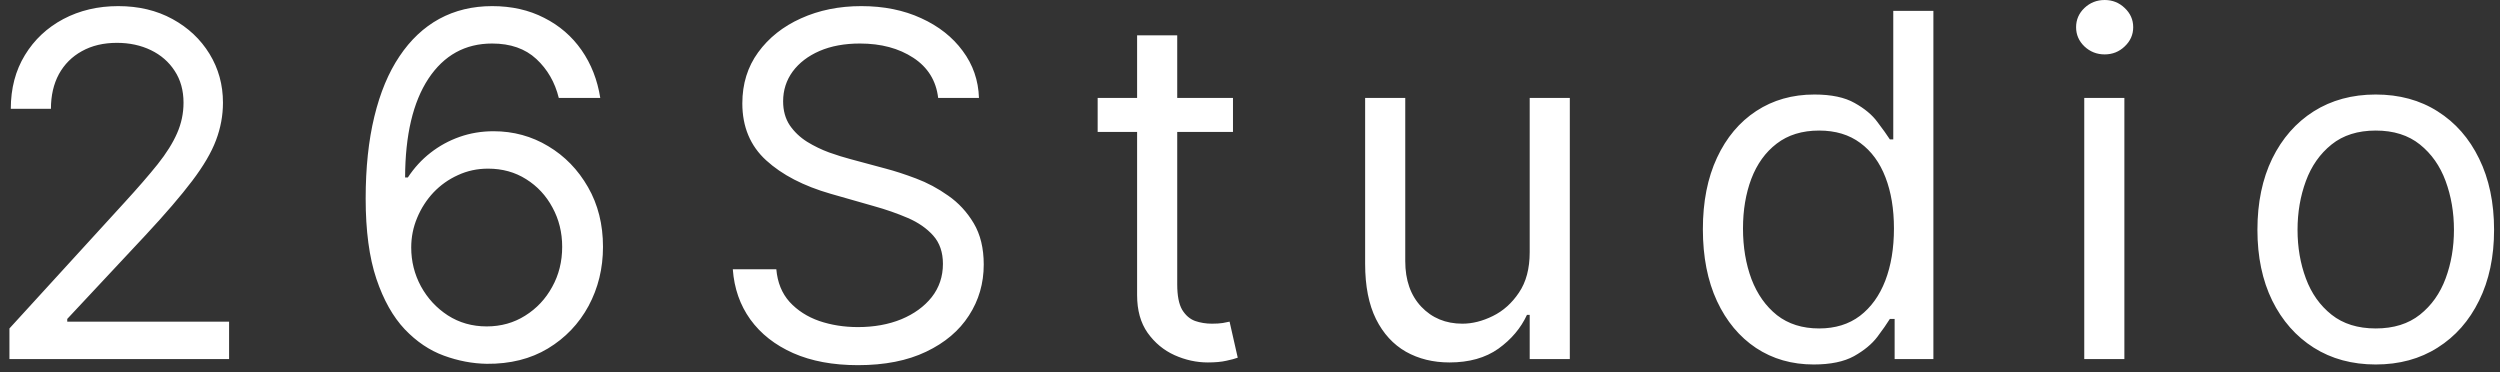 <svg width="188" height="28" viewBox="0 0 188 28" fill="none" xmlns="http://www.w3.org/2000/svg">
<rect x="0" y="0" width="188" height="28" fill="#333333" stroke="none"/>
<path d="M0.71 27V24.699L9.352 15.239C10.367 14.131 11.202 13.168 11.858 12.349C12.514 11.523 13 10.747 13.315 10.023C13.639 9.29 13.801 8.523 13.801 7.722C13.801 6.801 13.579 6.004 13.136 5.331C12.702 4.658 12.105 4.138 11.347 3.771C10.588 3.405 9.736 3.222 8.79 3.222C7.784 3.222 6.906 3.43 6.156 3.848C5.415 4.257 4.839 4.832 4.43 5.574C4.03 6.315 3.83 7.185 3.83 8.182H0.812C0.812 6.648 1.166 5.301 1.874 4.142C2.581 2.983 3.544 2.08 4.763 1.432C5.99 0.784 7.366 0.46 8.892 0.46C10.426 0.46 11.786 0.784 12.97 1.432C14.155 2.08 15.084 2.953 15.757 4.053C16.43 5.152 16.767 6.375 16.767 7.722C16.767 8.685 16.592 9.626 16.243 10.547C15.902 11.459 15.305 12.477 14.453 13.602C13.609 14.719 12.438 16.082 10.938 17.693L5.057 23.983V24.188H17.227V27H0.71ZM36.6 27.358C35.526 27.341 34.453 27.136 33.379 26.744C32.305 26.352 31.325 25.692 30.438 24.763C29.552 23.825 28.84 22.56 28.303 20.966C27.767 19.364 27.498 17.352 27.498 14.932C27.498 12.614 27.715 10.56 28.15 8.77C28.585 6.972 29.215 5.459 30.042 4.232C30.869 2.996 31.866 2.058 33.033 1.419C34.21 0.78 35.535 0.46 37.009 0.46C38.475 0.46 39.779 0.754 40.921 1.342C42.072 1.922 43.009 2.732 43.734 3.771C44.458 4.811 44.927 6.009 45.14 7.364H42.021C41.731 6.188 41.169 5.212 40.333 4.436C39.498 3.661 38.39 3.273 37.009 3.273C34.981 3.273 33.383 4.155 32.215 5.919C31.056 7.683 30.472 10.159 30.464 13.347H30.669C31.146 12.622 31.712 12.004 32.369 11.493C33.033 10.973 33.767 10.572 34.568 10.291C35.369 10.01 36.217 9.869 37.112 9.869C38.612 9.869 39.984 10.244 41.228 10.994C42.472 11.736 43.47 12.763 44.22 14.075C44.97 15.379 45.345 16.875 45.345 18.562C45.345 20.182 44.982 21.665 44.258 23.011C43.533 24.349 42.515 25.415 41.203 26.207C39.899 26.991 38.364 27.375 36.6 27.358ZM36.6 24.546C37.674 24.546 38.637 24.277 39.489 23.74C40.35 23.203 41.028 22.483 41.522 21.579C42.025 20.676 42.276 19.671 42.276 18.562C42.276 17.48 42.033 16.496 41.548 15.609C41.071 14.714 40.41 14.003 39.566 13.474C38.731 12.946 37.776 12.682 36.703 12.682C35.893 12.682 35.139 12.844 34.44 13.168C33.741 13.483 33.127 13.918 32.599 14.472C32.079 15.026 31.67 15.661 31.372 16.376C31.073 17.084 30.924 17.829 30.924 18.614C30.924 19.653 31.167 20.625 31.653 21.528C32.147 22.432 32.821 23.16 33.673 23.715C34.533 24.268 35.509 24.546 36.6 24.546ZM70.55 7.364C70.397 6.068 69.775 5.062 68.684 4.347C67.593 3.631 66.255 3.273 64.67 3.273C63.511 3.273 62.496 3.46 61.627 3.835C60.766 4.21 60.093 4.726 59.607 5.382C59.13 6.038 58.891 6.784 58.891 7.619C58.891 8.318 59.057 8.919 59.39 9.422C59.731 9.916 60.165 10.329 60.694 10.662C61.222 10.986 61.776 11.254 62.356 11.467C62.935 11.672 63.468 11.838 63.954 11.966L66.613 12.682C67.295 12.861 68.053 13.108 68.888 13.423C69.732 13.739 70.538 14.169 71.305 14.714C72.08 15.251 72.719 15.942 73.222 16.785C73.725 17.629 73.977 18.665 73.977 19.892C73.977 21.307 73.606 22.585 72.864 23.727C72.131 24.869 71.058 25.777 69.643 26.45C68.236 27.124 66.528 27.46 64.516 27.46C62.641 27.46 61.018 27.158 59.645 26.553C58.282 25.947 57.208 25.104 56.424 24.021C55.648 22.939 55.209 21.682 55.107 20.25H58.38C58.465 21.239 58.797 22.057 59.377 22.704C59.965 23.344 60.707 23.821 61.602 24.136C62.505 24.443 63.477 24.597 64.516 24.597C65.727 24.597 66.813 24.401 67.776 24.009C68.739 23.608 69.502 23.054 70.065 22.347C70.627 21.631 70.908 20.796 70.908 19.841C70.908 18.972 70.665 18.264 70.18 17.719C69.694 17.173 69.055 16.73 68.262 16.389C67.469 16.048 66.613 15.75 65.692 15.494L62.471 14.574C60.425 13.986 58.806 13.146 57.613 12.055C56.42 10.964 55.823 9.537 55.823 7.773C55.823 6.307 56.219 5.028 57.012 3.938C57.813 2.838 58.887 1.986 60.234 1.381C61.589 0.767 63.102 0.46 64.772 0.46C66.459 0.46 67.959 0.763 69.272 1.368C70.584 1.964 71.624 2.783 72.391 3.822C73.167 4.862 73.576 6.043 73.618 7.364H70.55ZM92.72 7.364V9.92H82.544V7.364H92.72ZM85.51 2.659H88.527V21.375C88.527 22.227 88.65 22.866 88.897 23.293C89.153 23.71 89.477 23.991 89.869 24.136C90.27 24.273 90.692 24.341 91.135 24.341C91.467 24.341 91.74 24.324 91.953 24.29C92.166 24.247 92.336 24.213 92.464 24.188L93.078 26.898C92.873 26.974 92.588 27.051 92.221 27.128C91.855 27.213 91.39 27.256 90.828 27.256C89.976 27.256 89.14 27.072 88.322 26.706C87.513 26.34 86.839 25.781 86.302 25.031C85.774 24.281 85.51 23.335 85.51 22.193V2.659ZM115.033 18.972V7.364H118.05V27H115.033V23.676H114.829C114.368 24.673 113.653 25.521 112.681 26.22C111.709 26.91 110.482 27.256 108.999 27.256C107.772 27.256 106.681 26.987 105.726 26.45C104.772 25.905 104.022 25.087 103.476 23.996C102.931 22.896 102.658 21.511 102.658 19.841V7.364H105.675V19.636C105.675 21.068 106.076 22.21 106.877 23.062C107.687 23.915 108.718 24.341 109.971 24.341C110.721 24.341 111.484 24.149 112.259 23.766C113.043 23.382 113.699 22.794 114.228 22.001C114.765 21.209 115.033 20.199 115.033 18.972ZM136.391 27.409C134.755 27.409 133.31 26.996 132.057 26.169C130.804 25.334 129.824 24.158 129.117 22.641C128.409 21.115 128.056 19.312 128.056 17.233C128.056 15.171 128.409 13.381 129.117 11.864C129.824 10.347 130.809 9.175 132.07 8.348C133.331 7.521 134.789 7.108 136.442 7.108C137.721 7.108 138.73 7.321 139.472 7.747C140.222 8.165 140.793 8.642 141.185 9.179C141.586 9.707 141.897 10.142 142.118 10.483H142.374V0.818H145.391V27H142.476V23.983H142.118C141.897 24.341 141.581 24.793 141.172 25.338C140.763 25.875 140.179 26.357 139.421 26.783C138.662 27.2 137.652 27.409 136.391 27.409ZM136.8 24.699C138.01 24.699 139.033 24.384 139.868 23.753C140.703 23.114 141.338 22.232 141.773 21.107C142.208 19.973 142.425 18.665 142.425 17.182C142.425 15.716 142.212 14.433 141.786 13.334C141.36 12.226 140.729 11.365 139.894 10.751C139.059 10.129 138.027 9.818 136.8 9.818C135.522 9.818 134.456 10.146 133.604 10.803C132.76 11.45 132.125 12.332 131.699 13.449C131.282 14.557 131.073 15.801 131.073 17.182C131.073 18.579 131.286 19.849 131.712 20.991C132.147 22.125 132.786 23.028 133.63 23.702C134.482 24.366 135.539 24.699 136.8 24.699ZM156.736 27V7.364H159.753V27H156.736ZM158.27 4.091C157.682 4.091 157.174 3.891 156.748 3.49C156.331 3.089 156.122 2.608 156.122 2.045C156.122 1.483 156.331 1.001 156.748 0.601C157.174 0.2 157.682 0 158.27 0C158.858 0 159.361 0.2 159.778 0.601C160.204 1.001 160.417 1.483 160.417 2.045C160.417 2.608 160.204 3.089 159.778 3.49C159.361 3.891 158.858 4.091 158.27 4.091ZM178.656 27.409C176.883 27.409 175.328 26.987 173.99 26.143C172.66 25.3 171.62 24.119 170.87 22.602C170.129 21.085 169.758 19.312 169.758 17.284C169.758 15.239 170.129 13.453 170.87 11.928C171.62 10.402 172.66 9.217 173.99 8.374C175.328 7.53 176.883 7.108 178.656 7.108C180.429 7.108 181.98 7.53 183.309 8.374C184.647 9.217 185.687 10.402 186.429 11.928C187.179 13.453 187.554 15.239 187.554 17.284C187.554 19.312 187.179 21.085 186.429 22.602C185.687 24.119 184.647 25.3 183.309 26.143C181.98 26.987 180.429 27.409 178.656 27.409ZM178.656 24.699C180.002 24.699 181.11 24.354 181.98 23.663C182.849 22.973 183.492 22.065 183.91 20.94C184.328 19.815 184.537 18.597 184.537 17.284C184.537 15.972 184.328 14.749 183.91 13.615C183.492 12.482 182.849 11.565 181.98 10.867C181.11 10.168 180.002 9.818 178.656 9.818C177.309 9.818 176.201 10.168 175.332 10.867C174.463 11.565 173.819 12.482 173.402 13.615C172.984 14.749 172.775 15.972 172.775 17.284C172.775 18.597 172.984 19.815 173.402 20.94C173.819 22.065 174.463 22.973 175.332 23.663C176.201 24.354 177.309 24.699 178.656 24.699Z" fill="white"/>
</svg>
